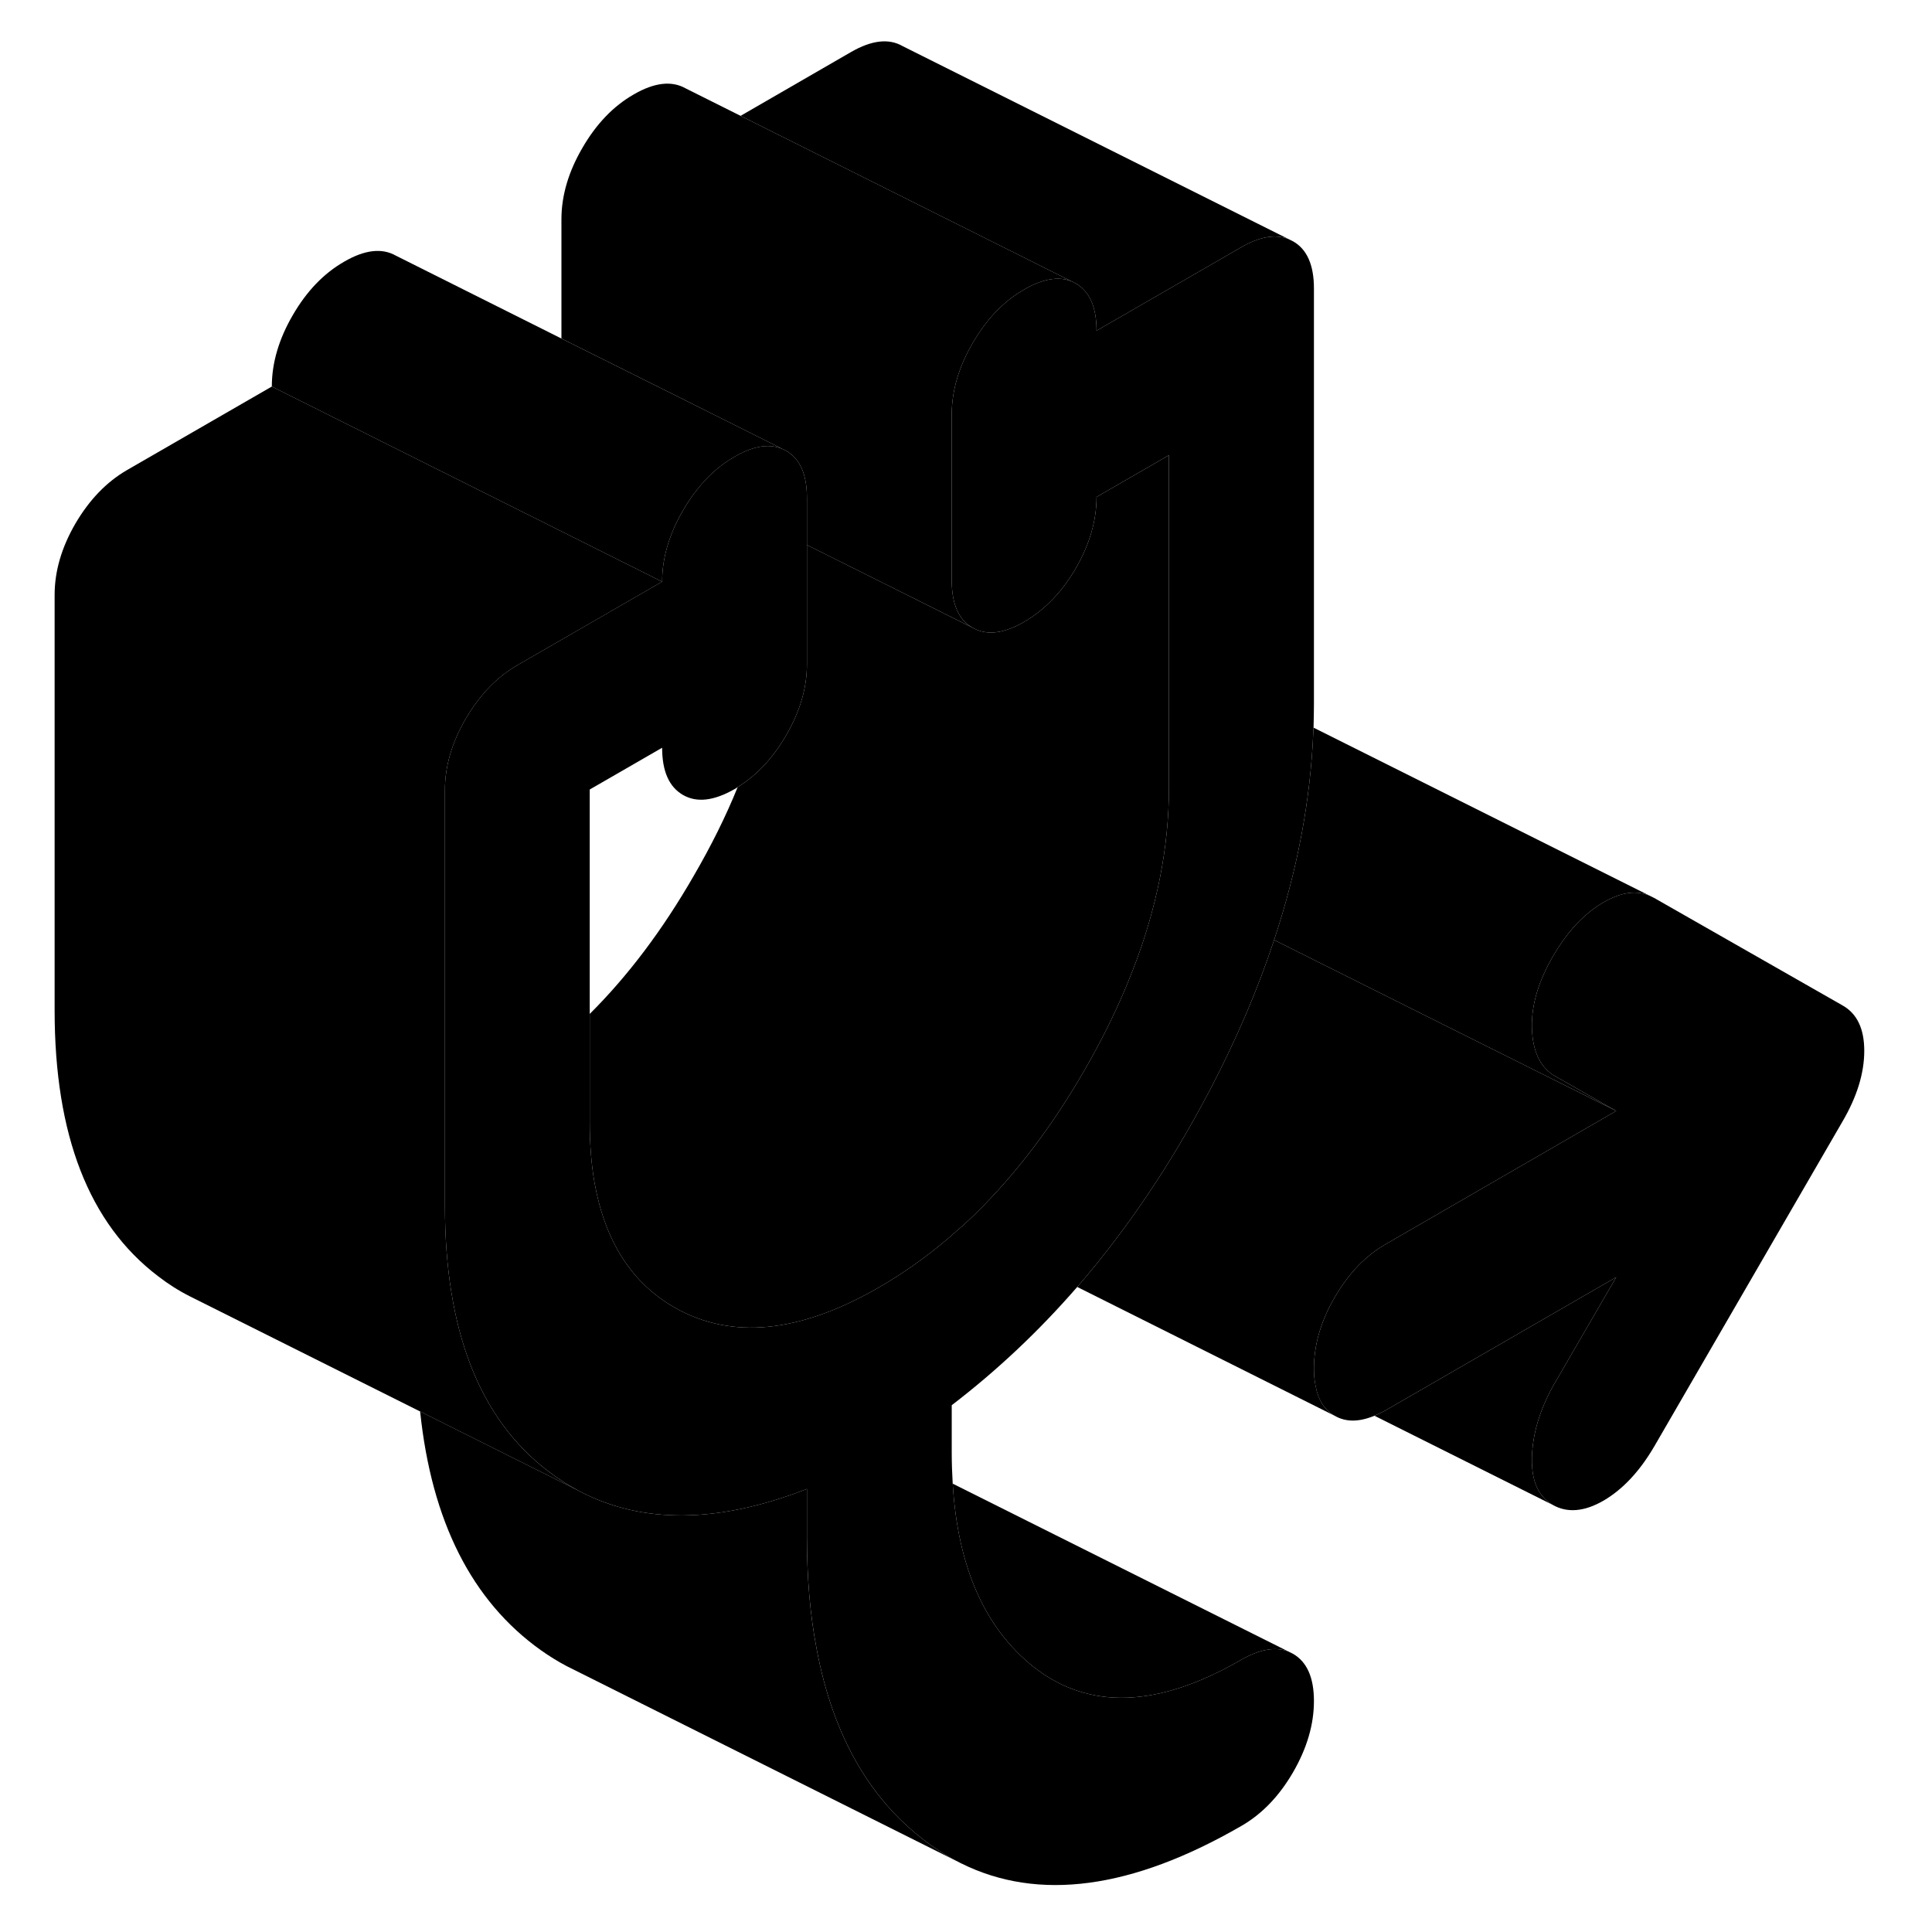 <svg width="24" height="24" viewBox="0 0 98 99" class="pr-icon-iso-duotone-secondary" xmlns="http://www.w3.org/2000/svg" stroke-width="1px" stroke-linecap="round" stroke-linejoin="round">
    <path d="M48.269 72.006V74.456C48.269 74.996 48.289 75.516 48.319 76.026C48.579 80.326 49.979 83.456 52.489 85.436C55.309 87.636 58.849 87.516 63.109 85.046C64.059 84.506 64.869 84.366 65.539 84.636L65.759 84.746C66.469 85.156 66.829 85.956 66.829 87.166C66.829 88.376 66.469 89.586 65.759 90.816C65.049 92.036 64.169 92.956 63.109 93.566C57.499 96.806 52.709 97.446 48.759 95.486L48.679 95.446C48.179 95.196 47.689 94.896 47.209 94.556C44.149 92.376 42.199 89.026 41.349 84.506C41.009 82.756 40.849 80.836 40.849 78.746V76.296C36.329 78.056 32.459 78.106 29.239 76.436L29.129 76.376C28.599 76.096 28.089 75.766 27.589 75.386C24.059 72.696 22.299 68.166 22.299 61.776V40.486C22.299 39.276 22.649 38.066 23.359 36.836C23.629 36.376 23.919 35.966 24.229 35.596C24.759 34.966 25.349 34.466 26.009 34.086L33.429 29.806C33.429 28.596 33.789 27.376 34.499 26.156C34.719 25.776 34.949 25.426 35.209 25.106C35.769 24.386 36.409 23.816 37.139 23.406C38.009 22.896 38.759 22.746 39.399 22.936C39.469 22.956 39.529 22.976 39.589 23.006L39.779 23.096C40.499 23.506 40.849 24.316 40.849 25.516V34.036C40.849 35.236 40.499 36.456 39.779 37.686C39.109 38.846 38.279 39.726 37.299 40.336C37.249 40.376 37.189 40.406 37.139 40.436C36.089 41.036 35.209 41.146 34.499 40.736C33.789 40.326 33.429 39.526 33.429 38.316L31.679 39.326L29.719 40.456V57.496C29.719 58.626 29.799 59.666 29.969 60.626C30.509 63.616 31.869 65.746 34.079 67.006C36.989 68.656 40.479 68.316 44.559 65.956C46.009 65.116 47.379 64.116 48.679 62.936C48.739 62.896 48.799 62.836 48.849 62.796C51.149 60.686 53.209 58.056 55.039 54.896C56.059 53.136 56.899 51.396 57.559 49.676C58.179 48.096 58.629 46.526 58.939 44.976C59.249 43.416 59.399 41.876 59.399 40.356V23.326L55.689 25.466C55.689 26.666 55.339 27.886 54.629 29.116C53.919 30.336 53.029 31.256 51.979 31.866C50.929 32.476 50.049 32.576 49.339 32.166C48.629 31.766 48.269 30.956 48.269 29.746V21.236C48.269 20.026 48.629 18.806 49.339 17.586C50.049 16.356 50.929 15.436 51.979 14.836C52.929 14.286 53.739 14.146 54.409 14.416L54.629 14.526C55.339 14.936 55.689 15.746 55.689 16.946L63.109 12.666C64.059 12.116 64.869 11.986 65.539 12.256L65.759 12.366C66.469 12.766 66.829 13.576 66.829 14.776V36.066C66.829 36.476 66.819 36.876 66.809 37.286C66.809 37.346 66.799 37.396 66.799 37.456C66.659 40.976 65.989 44.546 64.789 48.166C63.959 50.676 62.879 53.206 61.539 55.776C61.509 55.836 61.479 55.886 61.449 55.946C59.479 59.696 57.229 63.026 54.699 65.946C52.729 68.216 50.579 70.236 48.269 72.006Z" class="pr-icon-iso-duotone-primary-stroke" stroke-linejoin="round"/>
    <path d="M95.029 53.846C95.029 54.986 94.659 56.196 93.909 57.476L84.269 74.116C83.519 75.396 82.659 76.316 81.669 76.896C80.679 77.466 79.809 77.536 79.069 77.116C78.329 76.686 77.969 75.886 77.999 74.696C78.029 73.506 78.389 72.286 79.069 71.046L82.319 65.446L70.539 72.246C70.329 72.366 70.119 72.466 69.929 72.546C69.129 72.876 68.459 72.876 67.889 72.546C67.379 72.256 67.049 71.746 66.919 71.046C66.859 70.766 66.829 70.466 66.829 70.136C66.829 68.926 67.179 67.706 67.889 66.486C68.599 65.256 69.479 64.336 70.539 63.736L82.319 56.926L79.069 55.076C78.389 54.616 78.029 53.816 77.999 52.666C77.969 51.506 78.329 50.296 79.069 49.016C79.809 47.736 80.679 46.806 81.669 46.236C82.549 45.726 83.339 45.606 84.029 45.896L84.269 46.016L93.909 51.516C94.659 51.936 95.029 52.716 95.029 53.846Z" class="pr-icon-iso-duotone-primary-stroke" stroke-linejoin="round"/>
    <path d="M39.398 22.906V22.936C39.468 22.956 39.528 22.976 39.588 23.006L39.398 22.906Z" class="pr-icon-iso-duotone-primary-stroke" stroke-linejoin="round"/>
    <path d="M65.539 12.256C64.869 11.986 64.059 12.116 63.109 12.666L55.689 16.946C55.689 15.746 55.339 14.936 54.629 14.526L54.409 14.416L37.449 5.936L43.109 2.666C44.169 2.056 45.048 1.956 45.758 2.366L65.539 12.256Z" class="pr-icon-iso-duotone-primary-stroke" stroke-linejoin="round"/>
    <path d="M59.399 23.326V40.356C59.399 41.876 59.249 43.416 58.939 44.976C58.629 46.526 58.179 48.096 57.559 49.676C56.899 51.396 56.059 53.136 55.039 54.896C53.209 58.056 51.149 60.686 48.849 62.796C48.799 62.836 48.739 62.896 48.679 62.936C47.379 64.116 46.009 65.116 44.559 65.956C40.479 68.316 36.989 68.656 34.079 67.006C31.869 65.746 30.509 63.616 29.969 60.626C29.799 59.666 29.719 58.626 29.719 57.496V51.956C31.679 50.006 33.449 47.656 35.039 44.896C35.929 43.366 36.689 41.846 37.299 40.336C38.279 39.726 39.109 38.846 39.779 37.686C40.499 36.456 40.849 35.236 40.849 34.036V27.926L46.519 30.756L49.339 32.166C50.049 32.576 50.928 32.476 51.978 31.866C53.029 31.256 53.919 30.336 54.629 29.116C55.339 27.886 55.689 26.666 55.689 25.466L59.399 23.326Z" class="pr-icon-iso-duotone-primary-stroke" stroke-linejoin="round"/>
    <path d="M39.399 22.907V22.937C38.759 22.747 38.009 22.897 37.139 23.407C36.409 23.817 35.769 24.387 35.209 25.107C34.949 25.427 34.718 25.777 34.498 26.157C33.788 27.377 33.429 28.597 33.429 29.807L20.849 23.517L13.429 19.807C13.429 18.597 13.789 17.377 14.498 16.157C15.209 14.927 16.089 14.007 17.139 13.407C18.189 12.797 19.069 12.697 19.779 13.097L28.269 17.347L33.919 20.167L39.399 22.907Z" class="pr-icon-iso-duotone-primary-stroke" stroke-linejoin="round"/>
    <path d="M48.678 95.446L28.558 85.386C28.098 85.146 27.648 84.866 27.209 84.556C23.678 82.036 21.618 77.966 21.028 72.326L29.128 76.376L29.238 76.436C32.458 78.106 36.328 78.056 40.848 76.296V78.746C40.848 80.836 41.008 82.756 41.348 84.506C42.198 89.026 44.148 92.376 47.209 94.556C47.688 94.896 48.178 95.196 48.678 95.446Z" class="pr-icon-iso-duotone-primary-stroke" stroke-linejoin="round"/>
    <path d="M65.539 84.636C64.869 84.366 64.059 84.506 63.109 85.046C58.849 87.516 55.309 87.636 52.489 85.436C49.979 83.456 48.579 80.326 48.319 76.026L65.539 84.636Z" class="pr-icon-iso-duotone-primary-stroke" stroke-linejoin="round"/>
    <path d="M79.069 49.016C78.329 50.296 77.969 51.506 77.999 52.666C78.029 53.816 78.389 54.616 79.069 55.076L82.319 56.926L71.549 51.546L64.789 48.166C65.989 44.546 66.659 40.976 66.799 37.456C66.799 37.396 66.809 37.346 66.809 37.286L84.029 45.896C83.339 45.606 82.549 45.726 81.669 46.236C80.679 46.806 79.809 47.736 79.069 49.016Z" class="pr-icon-iso-duotone-primary-stroke" stroke-linejoin="round"/>
    <path d="M82.319 56.926L70.539 63.736C69.479 64.336 68.599 65.256 67.889 66.486C67.179 67.706 66.829 68.926 66.829 70.136C66.829 70.466 66.859 70.766 66.919 71.036C67.049 71.746 67.379 72.256 67.889 72.546L54.699 65.946C57.229 63.026 59.479 59.696 61.449 55.946C61.479 55.886 61.509 55.836 61.539 55.776C62.879 53.206 63.959 50.676 64.789 48.166L71.549 51.546L82.319 56.926Z" class="pr-icon-iso-duotone-primary-stroke" stroke-linejoin="round"/>
    <path d="M79.069 71.046C78.389 72.286 78.028 73.506 77.999 74.696C77.969 75.886 78.329 76.686 79.069 77.116L69.929 72.546C70.119 72.466 70.329 72.366 70.539 72.246L82.319 65.446L79.069 71.046Z" class="pr-icon-iso-duotone-primary-stroke" stroke-linejoin="round"/>
    <path d="M54.409 14.416C53.739 14.146 52.928 14.287 51.978 14.836C50.928 15.437 50.049 16.357 49.339 17.587C48.629 18.806 48.269 20.026 48.269 21.236V29.747C48.269 30.956 48.629 31.767 49.339 32.166L46.519 30.756L40.849 27.927V25.517C40.849 24.317 40.499 23.506 39.779 23.096L39.589 23.006L39.399 22.907L33.919 20.166L28.269 17.346V11.236C28.269 10.027 28.629 8.806 29.339 7.586C30.049 6.356 30.928 5.436 31.979 4.836C33.029 4.226 33.919 4.126 34.629 4.526L37.449 5.936L54.409 14.416Z" class="pr-icon-iso-duotone-primary-stroke" stroke-linejoin="round"/>
    <path d="M27.589 75.387C28.089 75.767 28.599 76.097 29.129 76.377L9.249 66.437C8.669 66.147 8.119 65.797 7.589 65.387C4.059 62.697 2.299 58.167 2.299 51.777V30.487C2.299 29.277 2.649 28.067 3.359 26.837C4.079 25.607 4.959 24.697 6.009 24.087L13.429 19.807L20.849 23.517L33.429 29.807L26.009 34.087C25.349 34.467 24.759 34.967 24.229 35.597C23.919 35.967 23.629 36.377 23.359 36.837C22.649 38.067 22.299 39.277 22.299 40.487V61.777C22.299 68.167 24.059 72.697 27.589 75.387Z" class="pr-icon-iso-duotone-primary-stroke" stroke-linejoin="round"/>
    <path d="M34.498 40.736L31.679 39.326" class="pr-icon-iso-duotone-primary-stroke" stroke-linejoin="round"/>
</svg>